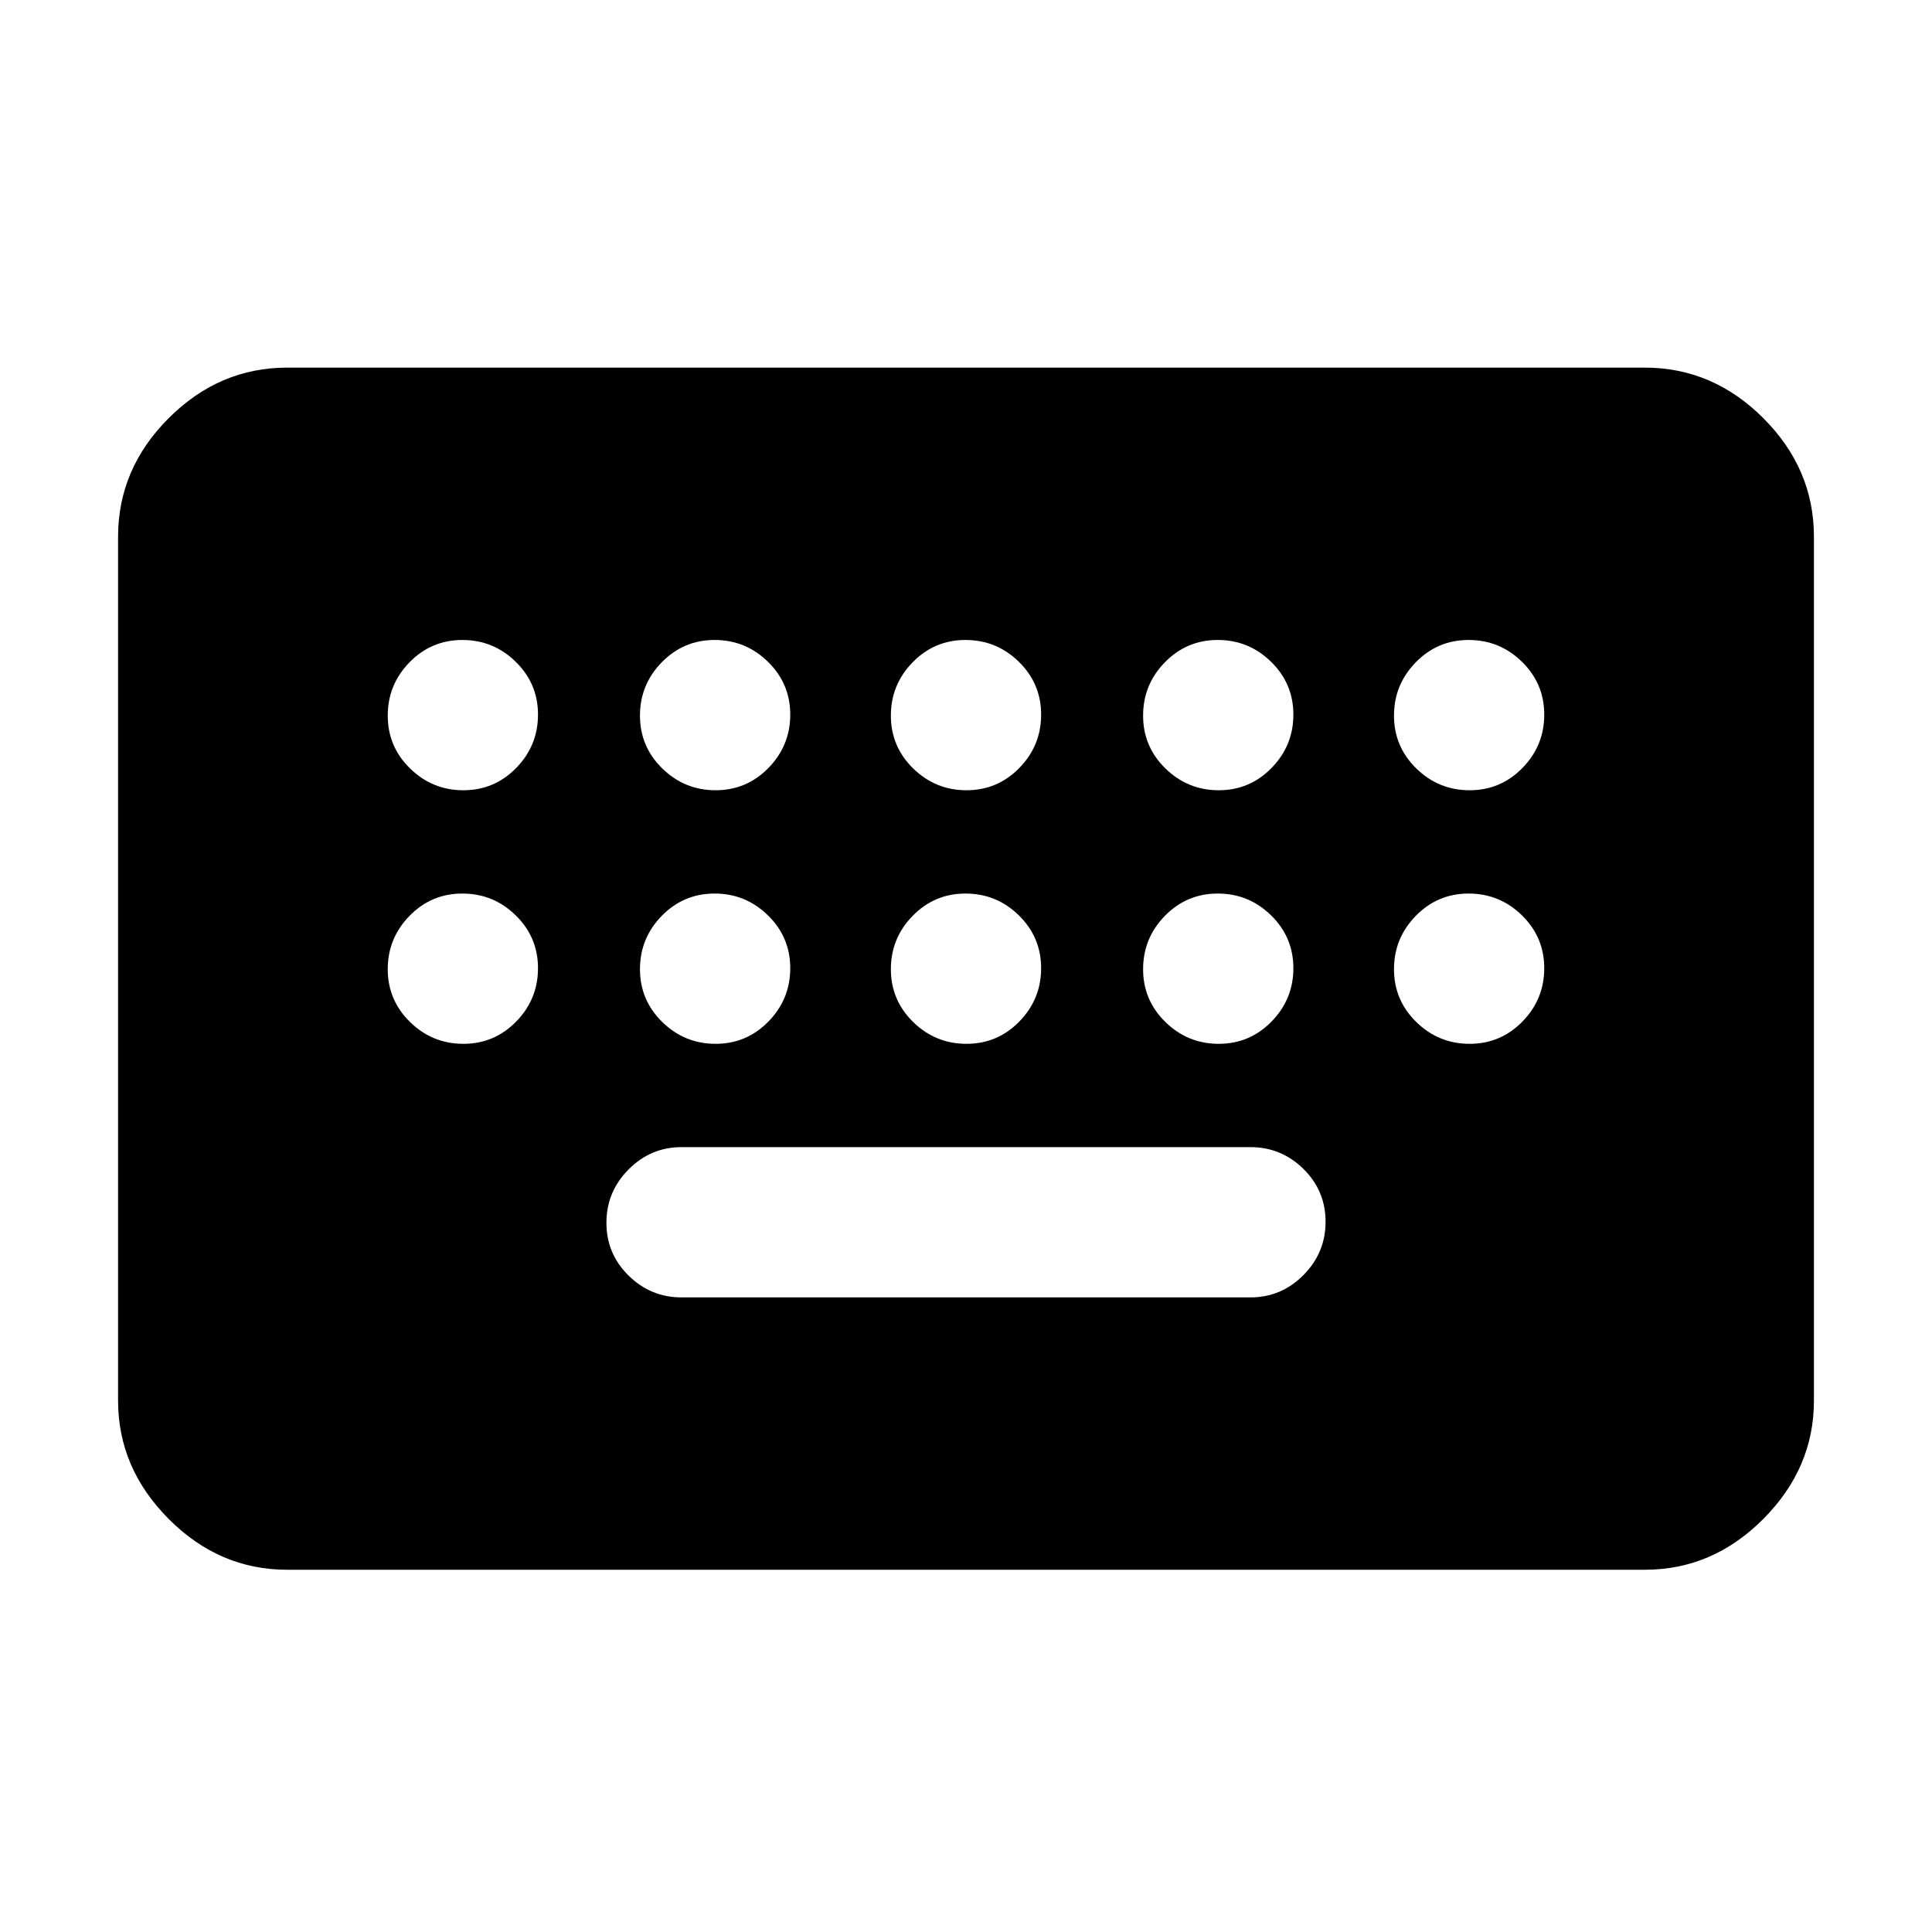 <svg xmlns="http://www.w3.org/2000/svg" height="40" viewBox="0 -960 960 960" width="40"><path d="M142.67-180q-33.73 0-58.87-25.26Q58.67-230.52 58.67-264v-429.33q0-33.73 25.13-58.87 25.14-25.13 58.87-25.13h674.66q33.73 0 58.87 25.13 25.13 25.14 25.13 58.87V-264q0 33.48-25.13 58.74Q851.06-180 817.33-180H142.67Zm196-135.33h282.66q15.32 0 26.33-11.08 11.01-11.08 11.01-26.5t-11.01-26.26Q636.65-390 621.33-390H338.67q-15.32 0-26.33 11.08-11.01 11.08-11.01 26.5t11.01 26.25q11.01 10.84 26.33 10.84Zm-108.42-252q15.42 0 26.25-11.08t10.83-26.5q0-15.42-11.08-26.26Q245.18-642 229.75-642q-15.42 0-26.25 11.08t-10.83 26.5q0 15.42 11.08 26.25 11.07 10.84 26.5 10.84Zm125.33 0q15.42 0 26.25-11.08 10.84-11.08 10.84-26.5t-11.08-26.26Q370.51-642 355.09-642t-26.26 11.08Q318-619.84 318-604.42t11.08 26.25q11.08 10.84 26.5 10.84Zm124.67 0q15.42 0 26.25-11.08t10.83-26.5q0-15.42-11.08-26.26Q495.18-642 479.75-642q-15.42 0-26.25 11.08t-10.83 26.5q0 15.42 11.08 26.25 11.07 10.84 26.5 10.84Zm125.33 0q15.42 0 26.25-11.08 10.84-11.08 10.84-26.5t-11.08-26.26Q620.51-642 605.09-642t-26.26 11.08Q568-619.84 568-604.42t11.08 26.25q11.08 10.84 26.5 10.84Zm124.67 0q15.42 0 26.25-11.08t10.83-26.5q0-15.42-11.08-26.26Q745.18-642 729.75-642q-15.42 0-26.25 11.08t-10.83 26.5q0 15.42 11.08 26.25 11.07 10.84 26.5 10.84Zm-500 126q15.42 0 26.25-11.08t10.83-26.5q0-15.42-11.08-26.26Q245.18-516 229.75-516q-15.42 0-26.25 11.08t-10.83 26.5q0 15.42 11.08 26.25 11.07 10.84 26.5 10.84Zm125.33 0q15.42 0 26.25-11.08 10.84-11.08 10.84-26.5t-11.08-26.26Q370.51-516 355.09-516t-26.26 11.08Q318-493.84 318-478.42t11.08 26.25q11.08 10.84 26.5 10.84Zm124.67 0q15.42 0 26.25-11.08t10.83-26.5q0-15.42-11.08-26.26Q495.18-516 479.75-516q-15.42 0-26.25 11.08t-10.83 26.5q0 15.42 11.08 26.25 11.07 10.84 26.5 10.84Zm125.33 0q15.42 0 26.25-11.08 10.84-11.08 10.84-26.5t-11.08-26.26Q620.51-516 605.09-516t-26.26 11.08Q568-493.84 568-478.42t11.08 26.25q11.08 10.84 26.5 10.84Zm124.67 0q15.42 0 26.25-11.08t10.83-26.5q0-15.42-11.08-26.26Q745.18-516 729.75-516q-15.42 0-26.25 11.08t-10.83 26.5q0 15.42 11.08 26.25 11.07 10.84 26.5 10.84Z"/></svg>